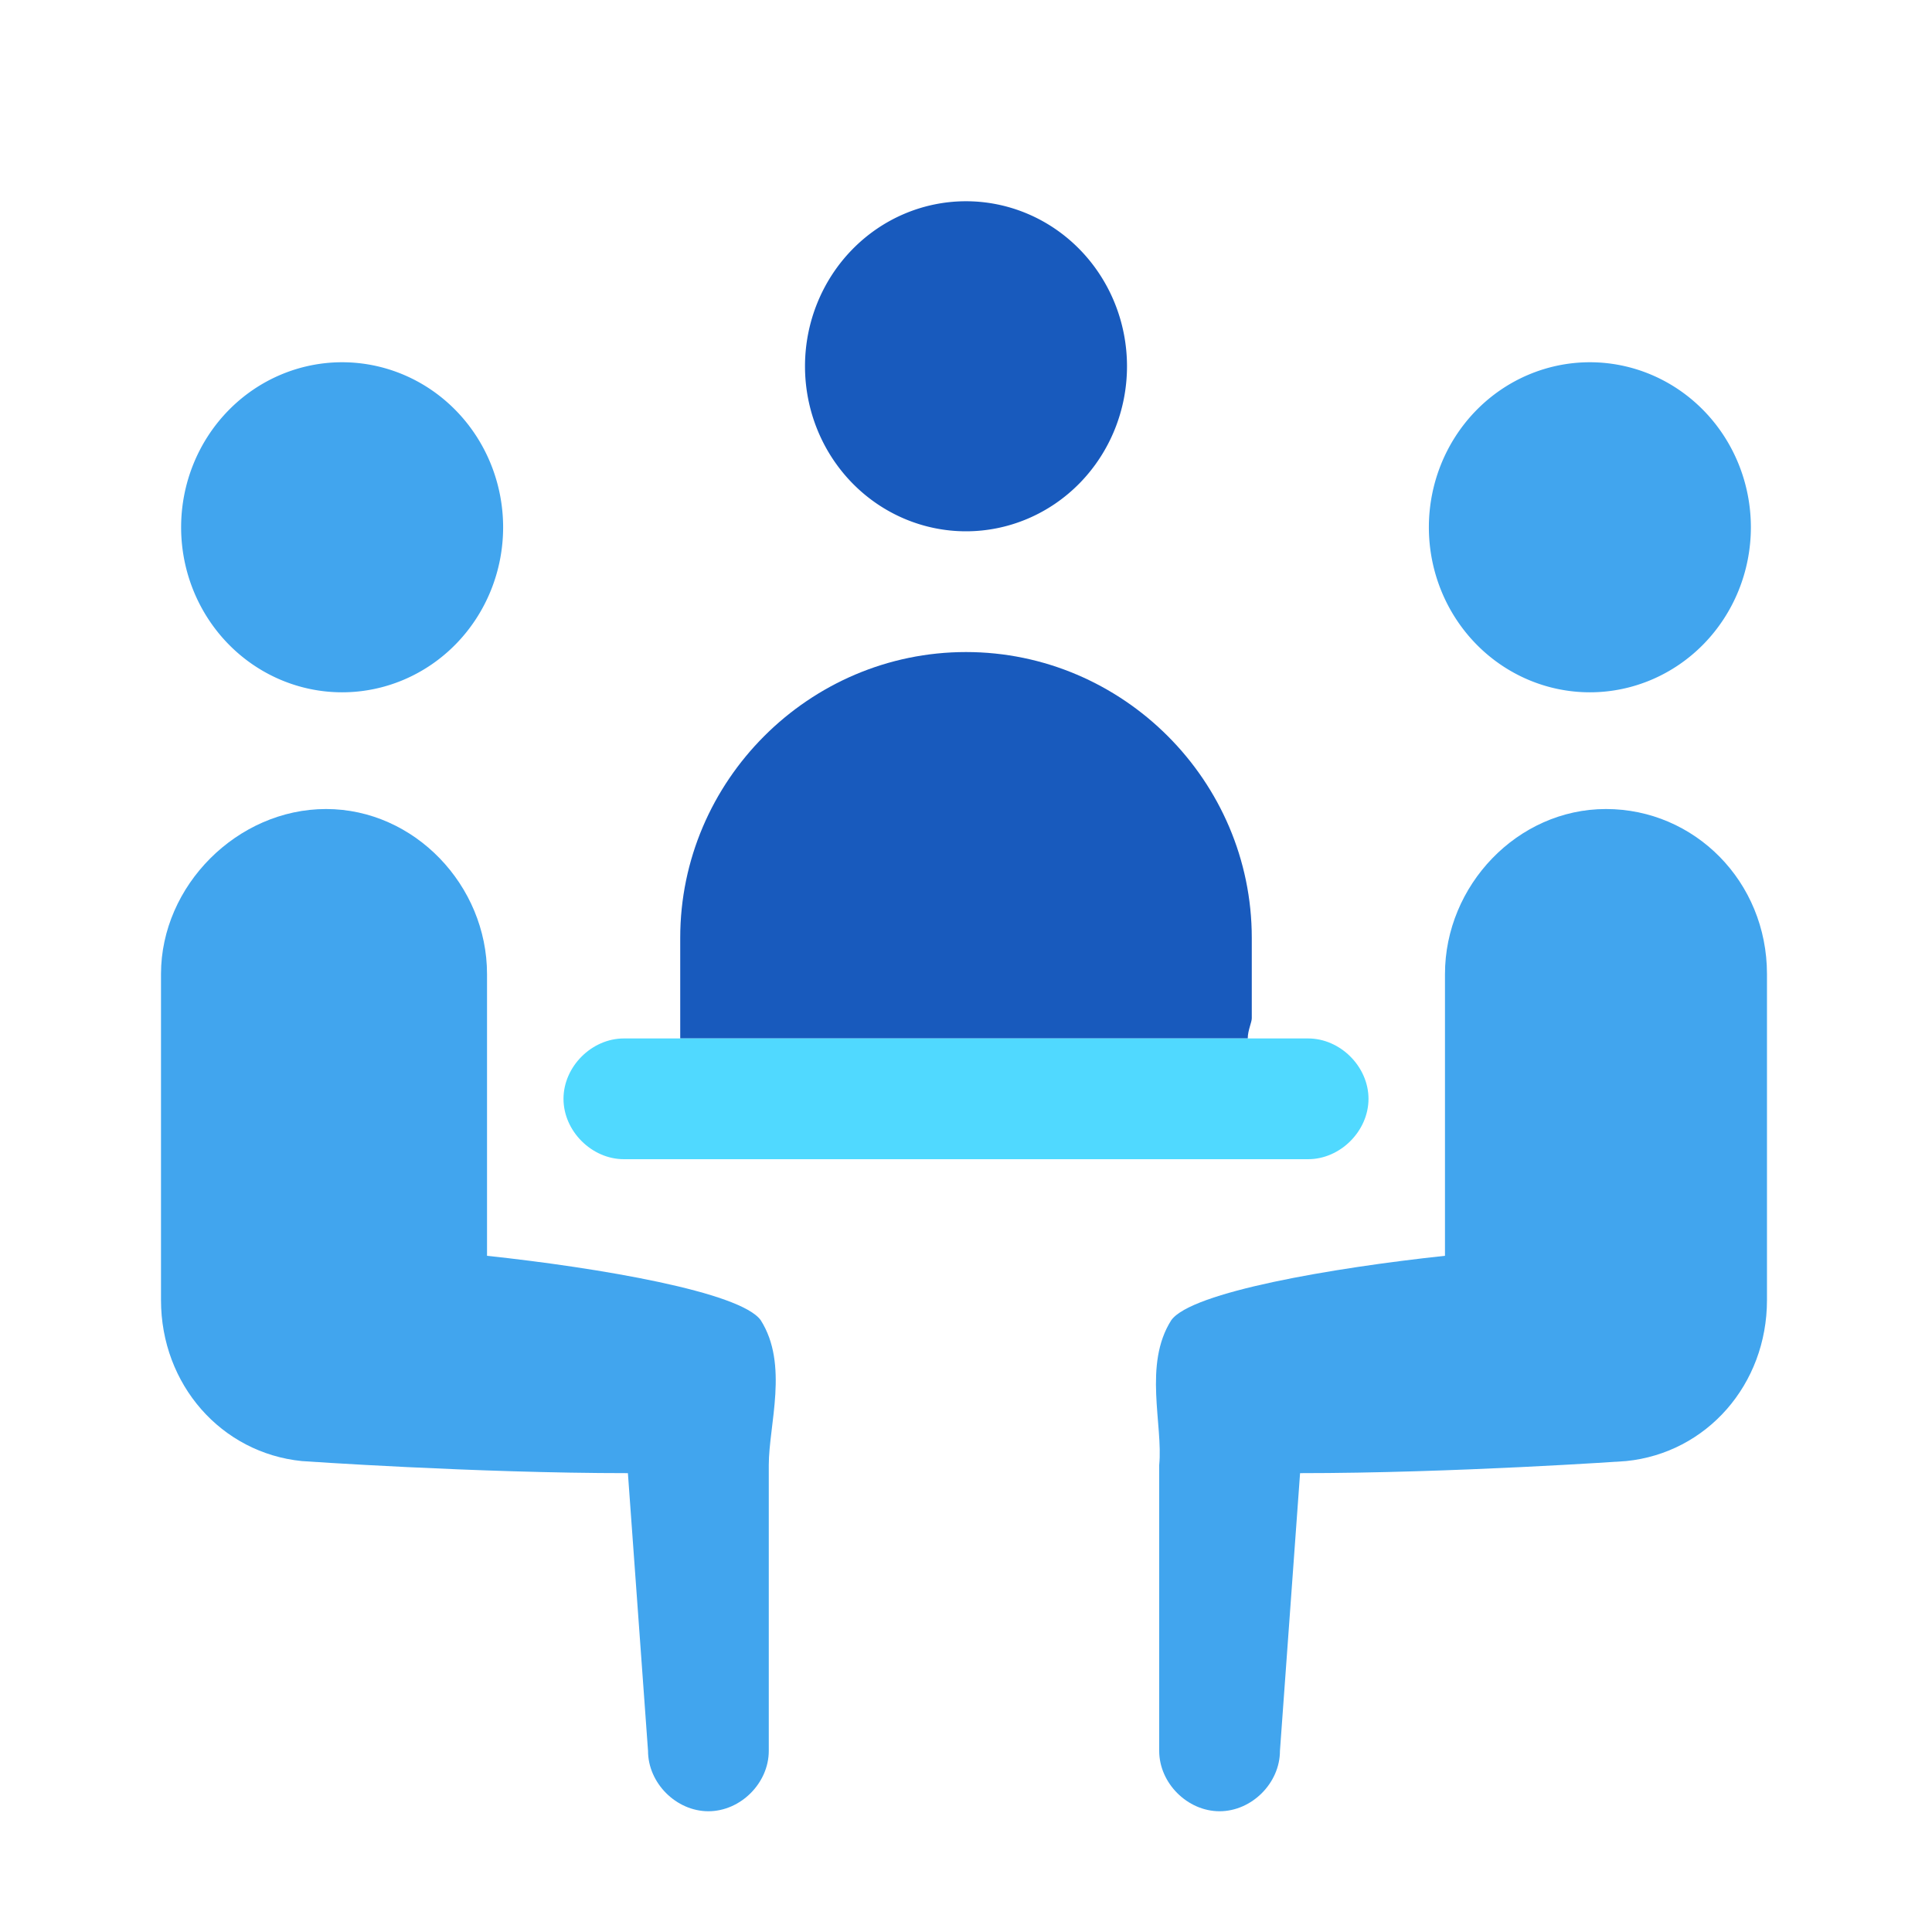 <?xml version="1.0" standalone="no"?><!DOCTYPE svg PUBLIC "-//W3C//DTD SVG 1.1//EN" "http://www.w3.org/Graphics/SVG/1.1/DTD/svg11.dtd"><svg t="1713075719932" class="icon" viewBox="0 0 1024 1024" version="1.1" xmlns="http://www.w3.org/2000/svg" p-id="6289" xmlns:xlink="http://www.w3.org/1999/xlink" width="200" height="200"><path d="M96 279.467a87.467 85.333 90 1 0 170.667 0 87.467 85.333 90 1 0-170.667 0Z" fill="#41A5EE" p-id="6290"></path><path d="M403.2 699.733c-10.667-14.933-85.333-27.733-145.067-34.133v-149.333c0-46.933-38.4-87.467-85.333-87.467S85.333 469.333 85.333 516.267v172.8c0 44.8 32 81.067 74.667 85.333 0 0 91.733 6.4 172.8 6.4l10.667 147.2c0 17.067 14.933 32 32 32s32-14.933 32-32v-151.467c0-21.333 10.667-53.333-4.267-76.8z" fill="#41A5EE" p-id="6291"></path><path d="M757.333 279.467a87.467 85.333 90 1 0 170.667 0 87.467 85.333 90 1 0-170.667 0Z" fill="#41A5EE" p-id="6292"></path><path d="M620.8 699.733c10.667-14.933 85.333-27.733 145.067-34.133v-149.333c0-46.933 38.4-87.467 85.333-87.467s85.333 38.4 85.333 87.467v172.8c0 44.8-32 81.067-74.667 85.333 0 0-91.733 6.4-172.8 6.4l-10.667 147.2c0 17.067-14.933 32-32 32s-32-14.933-32-32v-151.467c2.133-21.333-8.533-53.333 6.4-76.8z" fill="#41A5EE" p-id="6293"></path><path d="M426.667 194.133a87.467 85.333 90 1 0 170.667 0 87.467 85.333 90 1 0-170.667 0Z" fill="#185ABD" p-id="6294"></path><path d="M663.467 539.733v-42.667c0-83.2-68.267-151.467-151.467-151.467s-151.467 68.267-151.467 151.467v53.333H661.333c0-4.267 2.133-8.533 2.133-10.667z" fill="#185ABD" p-id="6295"></path><path d="M693.333 614.4h-362.667c-17.067 0-32-14.933-32-32s14.933-32 32-32h362.667c17.067 0 32 14.933 32 32s-14.933 32-32 32z" fill="#50D9FF" p-id="6296"></path></svg>